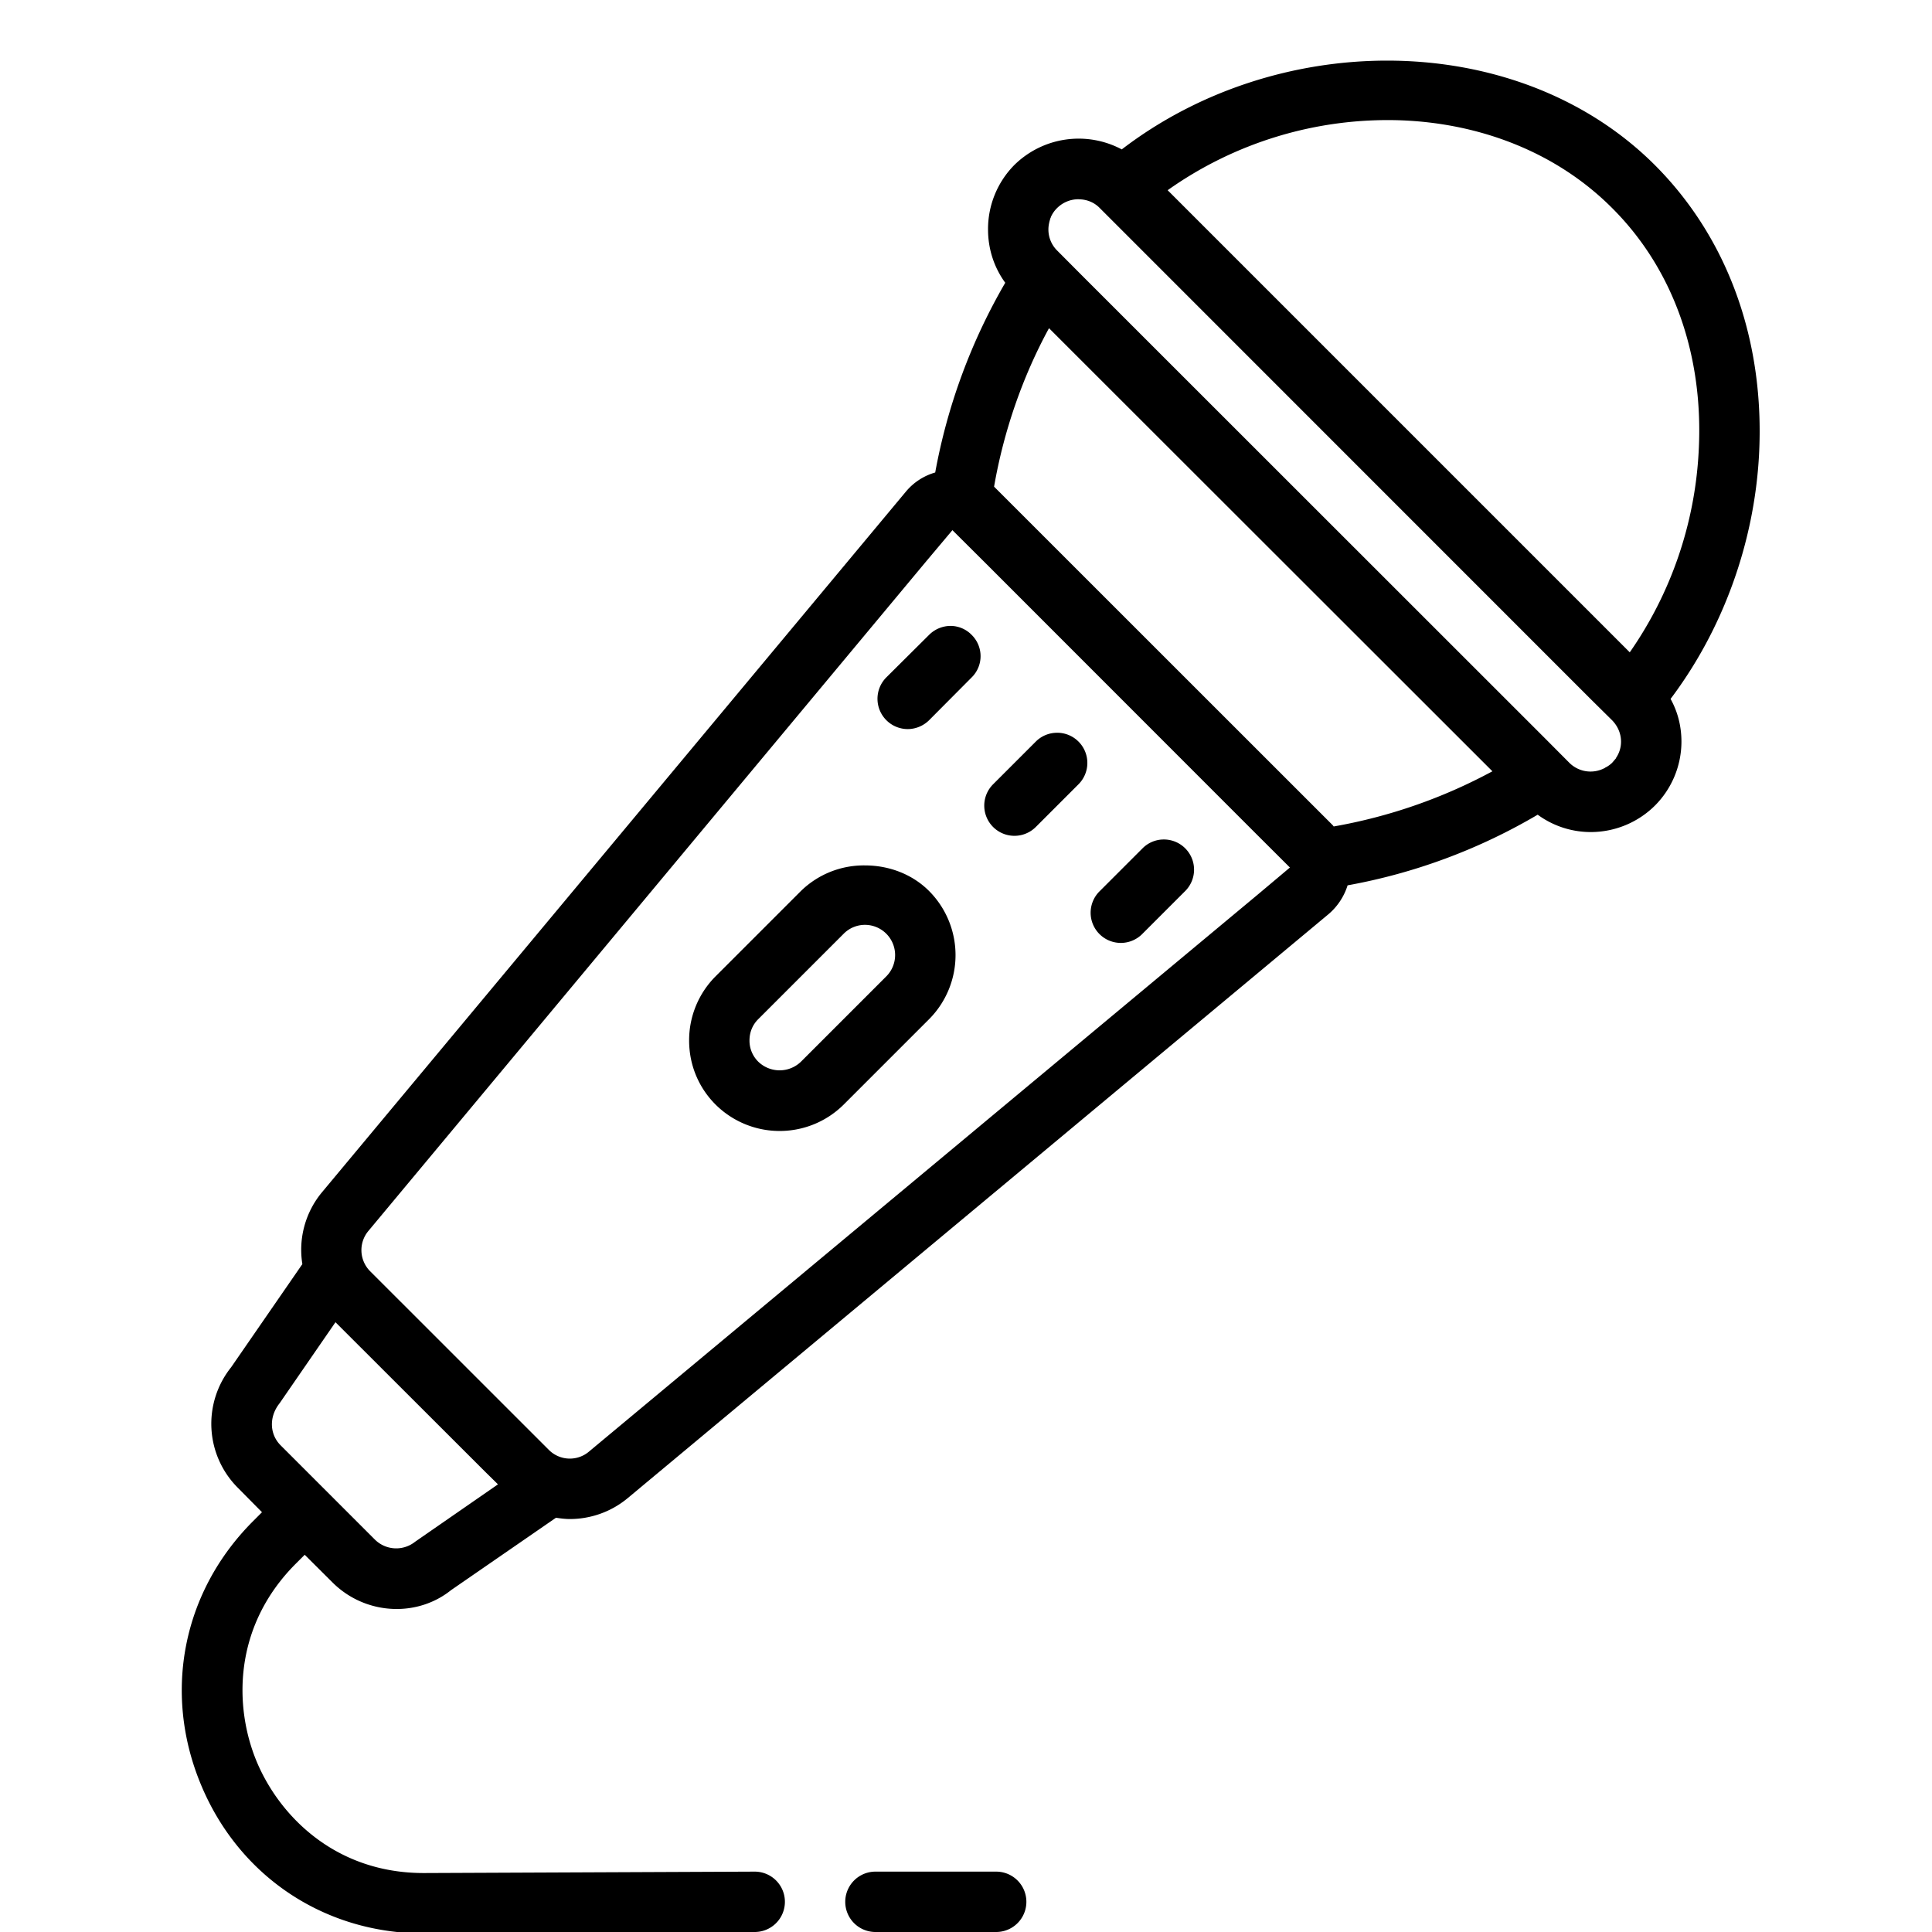 <svg xmlns="http://www.w3.org/2000/svg" viewBox="0 0 64 64"><path d="M45.95 2.008c-3.071 0-6.231.98-8.79 2.941a3.037 3.037 0 0 0-3.562.52 3.017 3.017 0 0 0-.868 2.133c0 .648.2 1.257.57 1.765a19.46 19.46 0 0 0-2.32 6.285 1.97 1.97 0 0 0-.968.63l-19.34 23.206a2.982 2.982 0 0 0-.656 2.387l-2.36 3.418a2.997 2.997 0 0 0 .223 3.992l.8.809-.296.297c-2.332 2.332-2.996 5.675-1.727 8.726 1.262 3.04 4.09 4.93 7.387 4.93h.02L25.002 64A1 1 0 0 0 25 62h-.004l-10.937.047h-.024c-2.945 0-4.789-1.91-5.535-3.7-.742-1.788-.793-4.452 1.297-6.546l.297-.297.91.906c.59.594 1.367.89 2.137.89.644 0 1.285-.21 1.8-.624l3.477-2.399c.152.024.309.043.46.043.673 0 1.364-.23 1.923-.699l23.21-19.34a2.07 2.07 0 0 0 .63-.953 19.08 19.08 0 0 0 6.297-2.34c.523.383 1.14.575 1.761.575a3.02 3.02 0 0 0 2.121-.875 3.005 3.005 0 0 0 .88-2.118c0-.511-.122-.988-.36-1.418 1.719-2.28 2.77-5.14 2.93-8.082.199-3.761-1.02-7.168-3.45-9.601-2.32-2.317-5.55-3.461-8.87-3.461zm.413 1.976c2.649.09 5.188 1.051 7.04 2.907 2.027 2.02 3.046 4.89 2.867 8.078a12.8 12.8 0 0 1-2.282 6.64L38.68 6.301a12.608 12.608 0 0 1 7.683-2.317zM35.73 6.602c.25 0 .508.09.7.289l.71.71 15.547 15.551.715.707c.188.192.297.442.297.711a.956.956 0 0 1-.168.54v.011c-.043.047-.082.098-.129.149a.877.877 0 0 1-.23.16c-.012.011-.02.02-.031.02a.995.995 0 0 1-1.153-.18l-.816-.82L35.848 9.132 35.02 8.3a.981.981 0 0 1-.29-.7c0-.14.032-.261.07-.382.013-.02.013-.02.013-.032a.95.95 0 0 1 .207-.296 1.003 1.003 0 0 1 .71-.29zm-.98 4.27L49.438 25.55a17.384 17.384 0 0 1-5.258 1.828c-.012-.02-.02-.027-.04-.05L32.96 16.151l-.03-.03c.32-1.845.949-3.653 1.82-5.25zm-3.2 6.69l1.13 1.125 8.93 8.934 1.12 1.117-1.05.883-22.16 18.457a.982.982 0 0 1-1.348-.058l-5.902-5.9a.99.99 0 0 1-.06-1.351l18.47-22.172zm-.066 3.172a1.014 1.014 0 0 0-.707.297l-1.418 1.41a1.004 1.004 0 0 0 .707 1.711c.258 0 .516-.101.711-.293l1.41-1.418a.988.988 0 0 0 0-1.41.98.98 0 0 0-.703-.297zm3.536 3.54a.993.993 0 0 0-.708.292l-1.414 1.414a1 1 0 1 0 1.414 1.415l1.415-1.415a1 1 0 0 0-.707-1.707zm3.53 3.535a.991.991 0 0 0-.702.293l-1.414 1.414a1 1 0 1 0 1.414 1.414l1.414-1.414a1 1 0 0 0-.711-1.707zm-9.894.859a2.984 2.984 0 0 0-2.125.848l-2.828 2.828a2.996 2.996 0 0 0-.875 2.125c0 .8.309 1.554.875 2.12a3.008 3.008 0 0 0 2.125.876c.766 0 1.535-.293 2.121-.875l2.828-2.828a3.01 3.01 0 0 0 0-4.246c-.566-.567-1.343-.848-2.12-.848zm0 1.969a1 1 0 0 1 .703 1.707l-2.828 2.828a1.017 1.017 0 0 1-1.41 0 .977.977 0 0 1-.293-.707c0-.27.102-.52.293-.707l2.828-2.828a.993.993 0 0 1 .707-.293zM11.113 43.8l4.938 4.933.445.438-2.746 1.902A1.003 1.003 0 0 1 12.418 51l-3.125-3.125c-.36-.363-.39-.938-.031-1.39zM29 62a1 1 0 1 0 0 2h4a1 1 0 1 0 0-2z"/></svg>